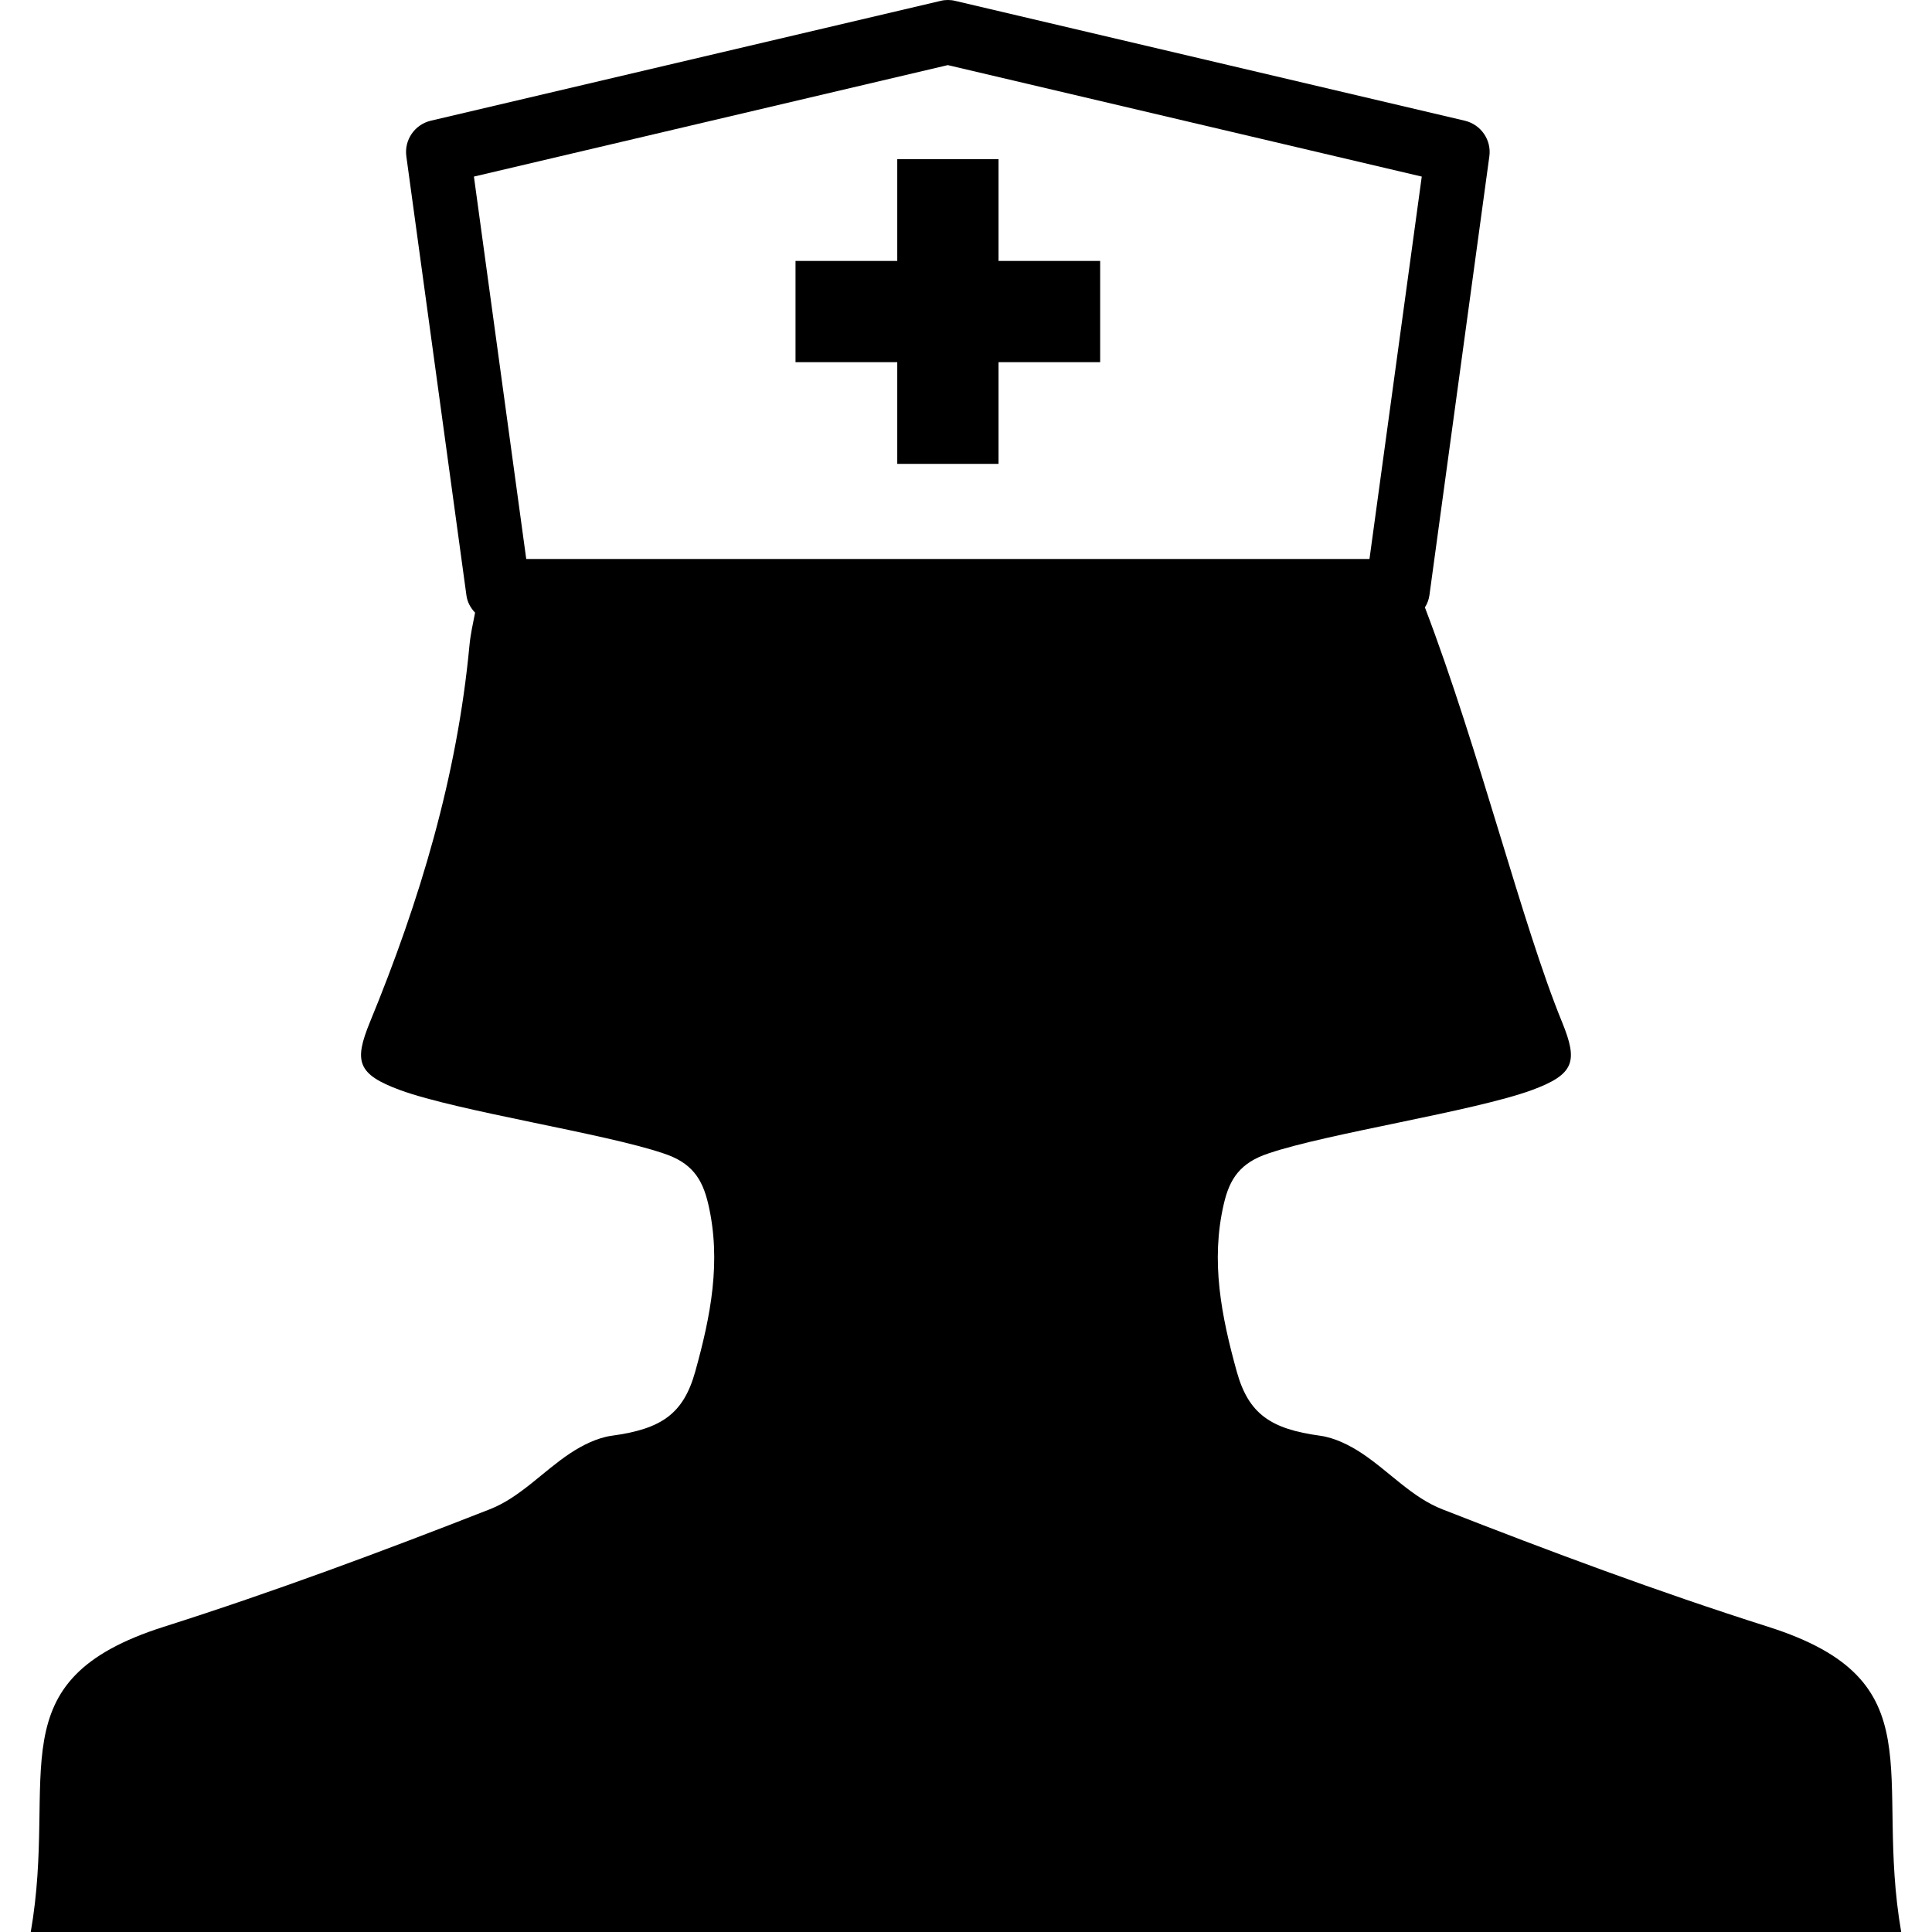 <?xml version="1.0" encoding="iso-8859-1"?>
<!-- Generator: Adobe Illustrator 16.0.0, SVG Export Plug-In . SVG Version: 6.00 Build 0)  -->
<!DOCTYPE svg PUBLIC "-//W3C//DTD SVG 1.1//EN" "http://www.w3.org/Graphics/SVG/1.1/DTD/svg11.dtd">
<svg version="1.1" id="Capa_1" xmlns="http://www.w3.org/2000/svg" xmlns:xlink="http://www.w3.org/1999/xlink" x="0px" y="0px"
	 width="50px" height="50px" viewBox="0 0 50 50" style="enable-background:new 0 0 50 50;" xml:space="preserve">
<g>
	<g>
		<path d="M45.757,42.1c-2.852-0.906-5.65-1.951-8.423-3.037c-0.79-0.305-1.378-0.98-2.09-1.452
			c-0.315-0.209-0.699-0.401-1.076-0.454c-1.284-0.174-1.854-0.565-2.159-1.654c-0.398-1.435-0.684-2.862-0.336-4.349
			c0.15-0.65,0.426-1.065,1.161-1.306c1.526-0.518,5.297-1.085,6.806-1.635c1.123-0.412,1.195-0.752,0.789-1.754
			c-1.033-2.516-2.146-7.055-3.553-10.74c0.062-0.094,0.1-0.199,0.117-0.312l1.551-11.361c0.059-0.424-0.218-0.823-0.635-0.922
			L24.722,0.023c-0.125-0.031-0.259-0.031-0.38,0L11.149,3.124c-0.417,0.099-0.691,0.498-0.633,0.922l1.555,11.361
			c0.022,0.175,0.108,0.327,0.224,0.449c-0.056,0.285-0.12,0.568-0.146,0.853c-0.317,3.376-1.278,6.593-2.578,9.75
			c-0.408,1.002-0.336,1.342,0.788,1.754c1.51,0.55,5.279,1.117,6.806,1.635c0.736,0.239,1.01,0.654,1.163,1.306
			c0.347,1.485,0.063,2.914-0.337,4.349c-0.306,1.089-0.873,1.48-2.161,1.654c-0.377,0.053-0.757,0.245-1.074,0.454
			c-0.712,0.472-1.3,1.147-2.088,1.452c-2.771,1.086-5.575,2.131-8.425,3.037c-4.385,1.391-2.737,3.809-3.447,7.9
			c9.574,0,14.599,0,24.175,0c0.019,0,0.042,0,0.061,0c9.572,0,14.597,0,24.171,0C48.494,45.908,50.14,43.49,45.757,42.1z
			 M24.529,1.685L36.795,4.57l-1.353,9.896H13.619L12.265,4.57L24.529,1.685z"/>
		<polygon points="23.221,12.005 25.842,12.005 25.842,9.373 28.472,9.373 28.472,6.753 25.842,6.753 25.842,4.12 23.221,4.12 
			23.221,6.753 20.588,6.753 20.588,9.373 23.221,9.373 		"/>
	</g>
</g>
<g>
</g>
<g>
</g>
<g>
</g>
<g>
</g>
<g>
</g>
<g>
</g>
<g>
</g>
<g>
</g>
<g>
</g>
<g>
</g>
<g>
</g>
<g>
</g>
<g>
</g>
<g>
</g>
<g>
</g>
</svg>
